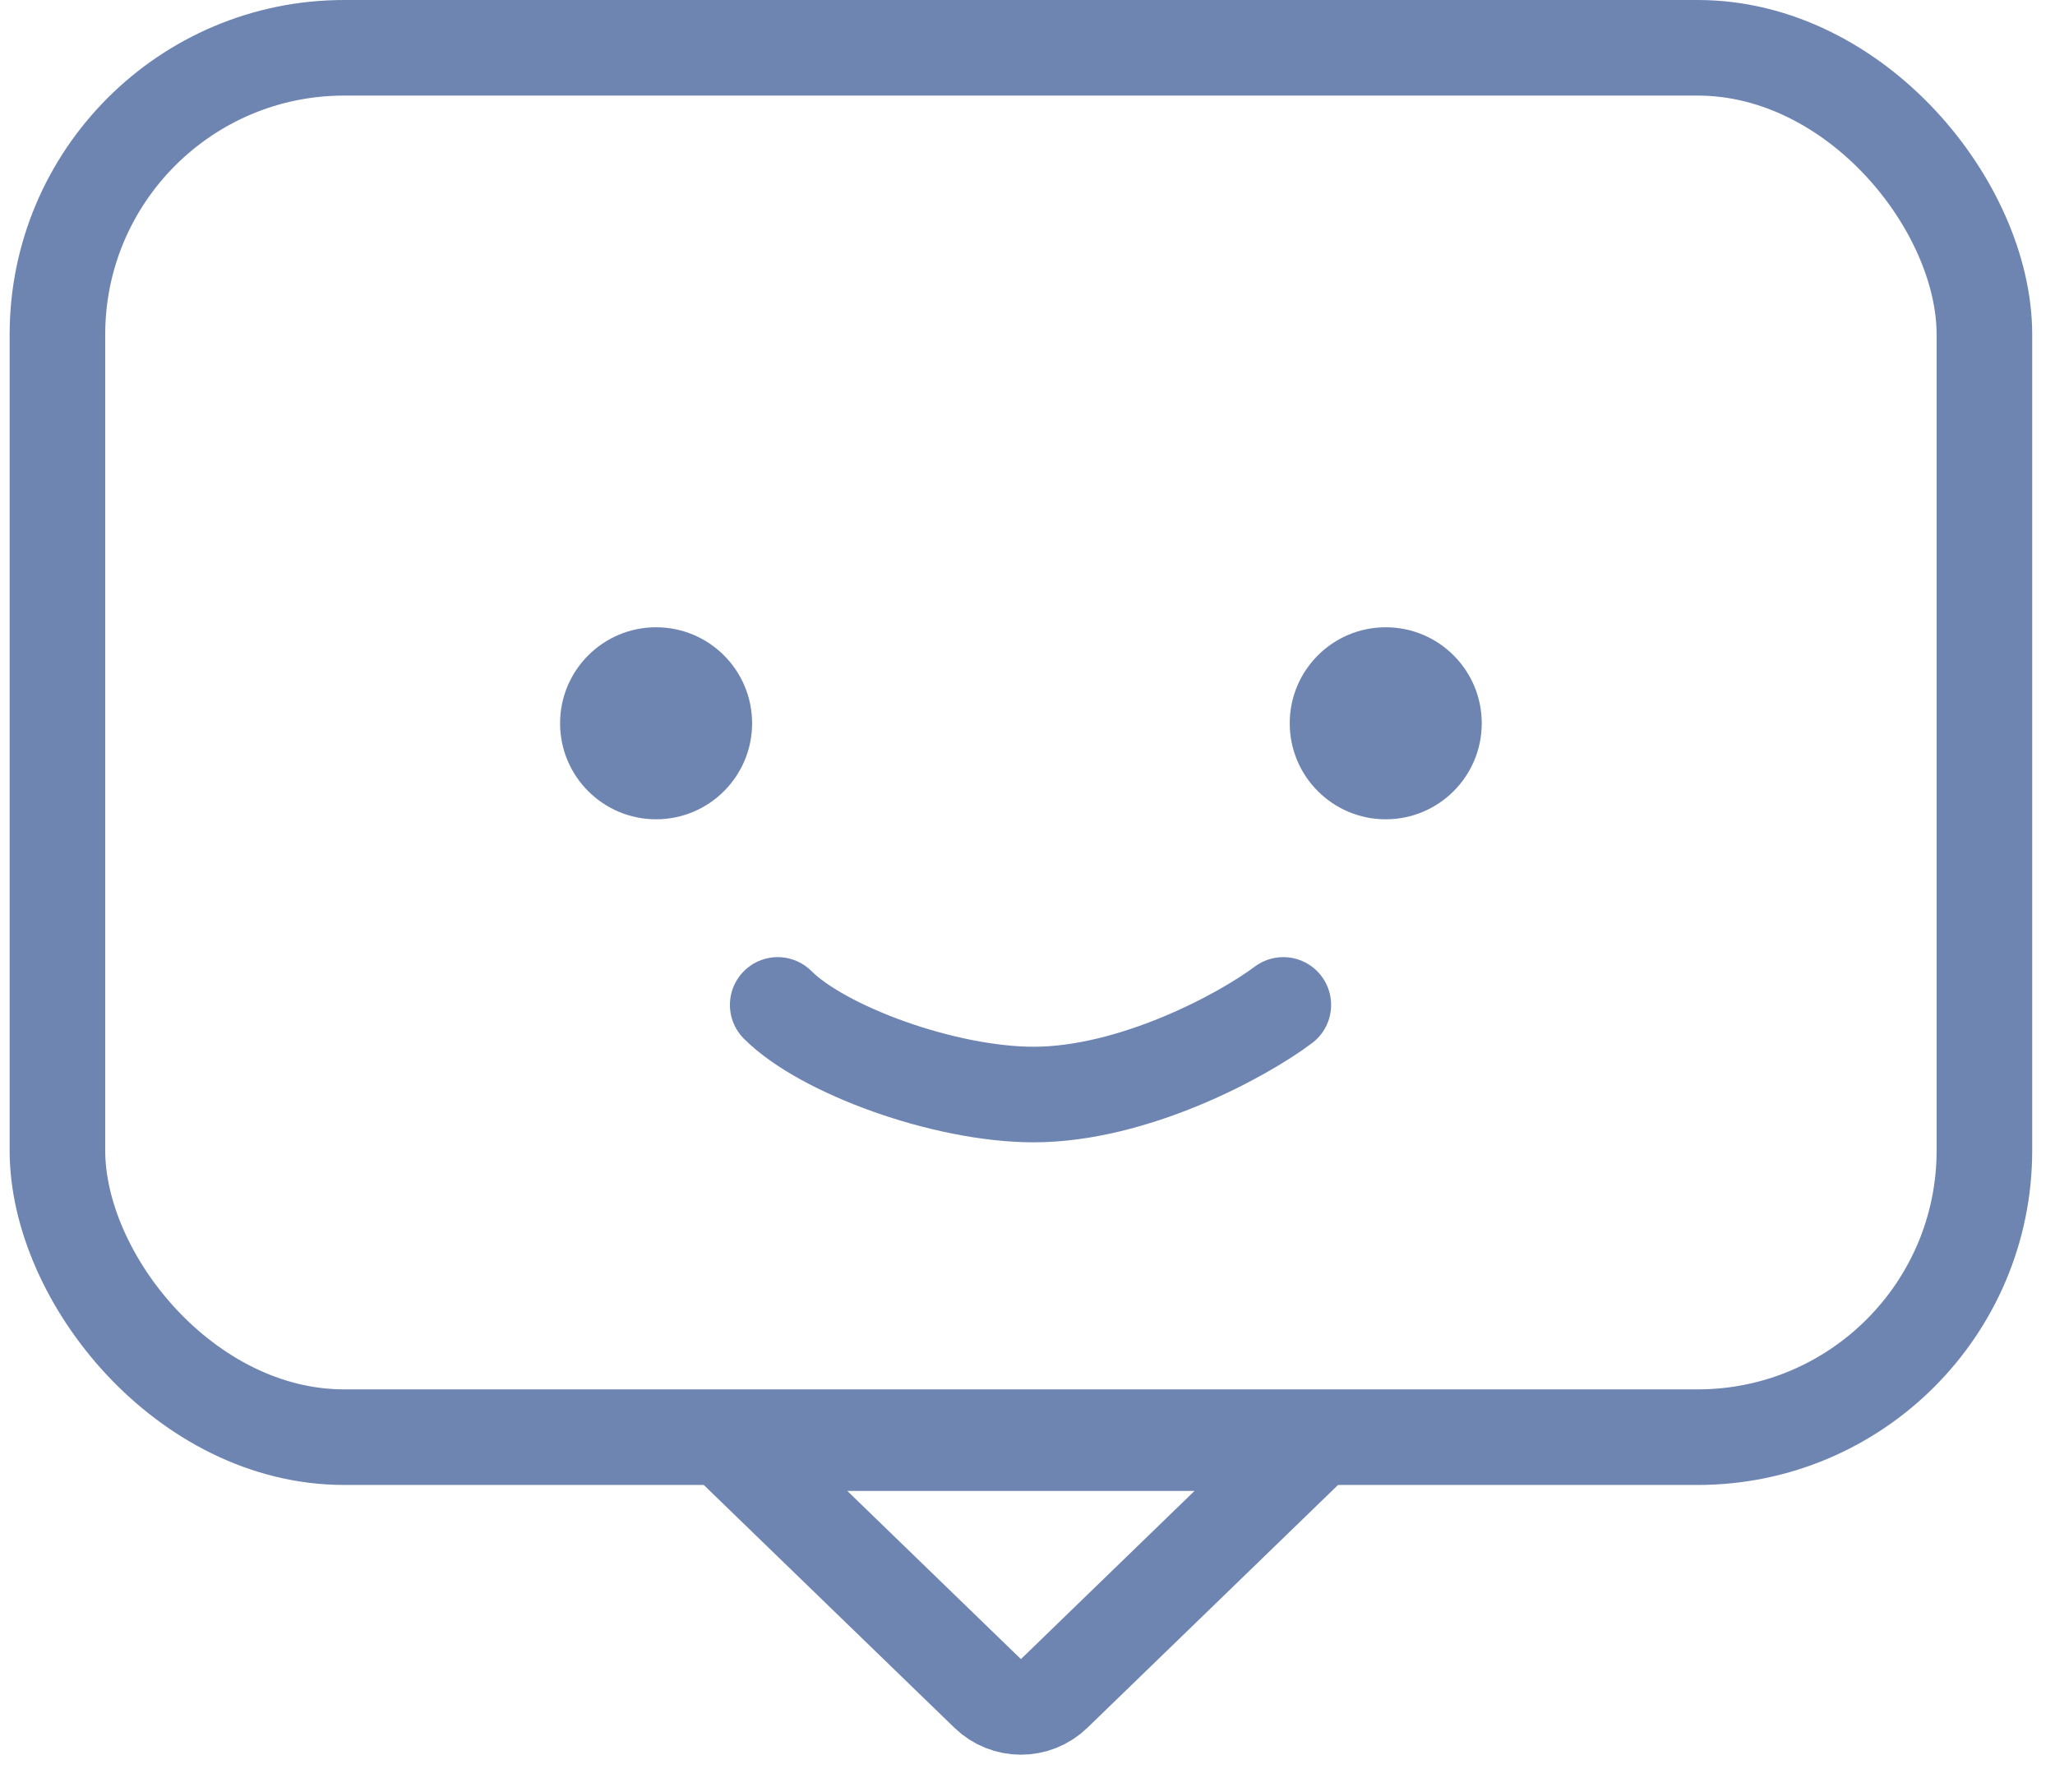 <svg width="86" height="75" viewBox="0 0 86 75" fill="none" xmlns="http://www.w3.org/2000/svg">
<rect x="2.403" y="2" width="80.643" height="58.143" rx="12" stroke="#6E85B2" stroke-width="4"/>
<path d="M41.333 70.867L30.52 60.393H54.928L44.116 70.867C43.34 71.619 42.108 71.619 41.333 70.867Z" stroke="#6E85B2" stroke-width="4"/>
<path d="M32.546 42.054C34.421 43.929 39.51 45.804 43.26 45.804C47.382 45.804 51.921 43.393 53.706 42.054" stroke="#6E85B2" stroke-width="4" stroke-linecap="round"/>
<circle cx="27.457" cy="30.268" r="4.018" fill="#6E85B2"/>
<circle cx="57.992" cy="30.268" r="4.018" fill="#6E85B2"/>
</svg>
